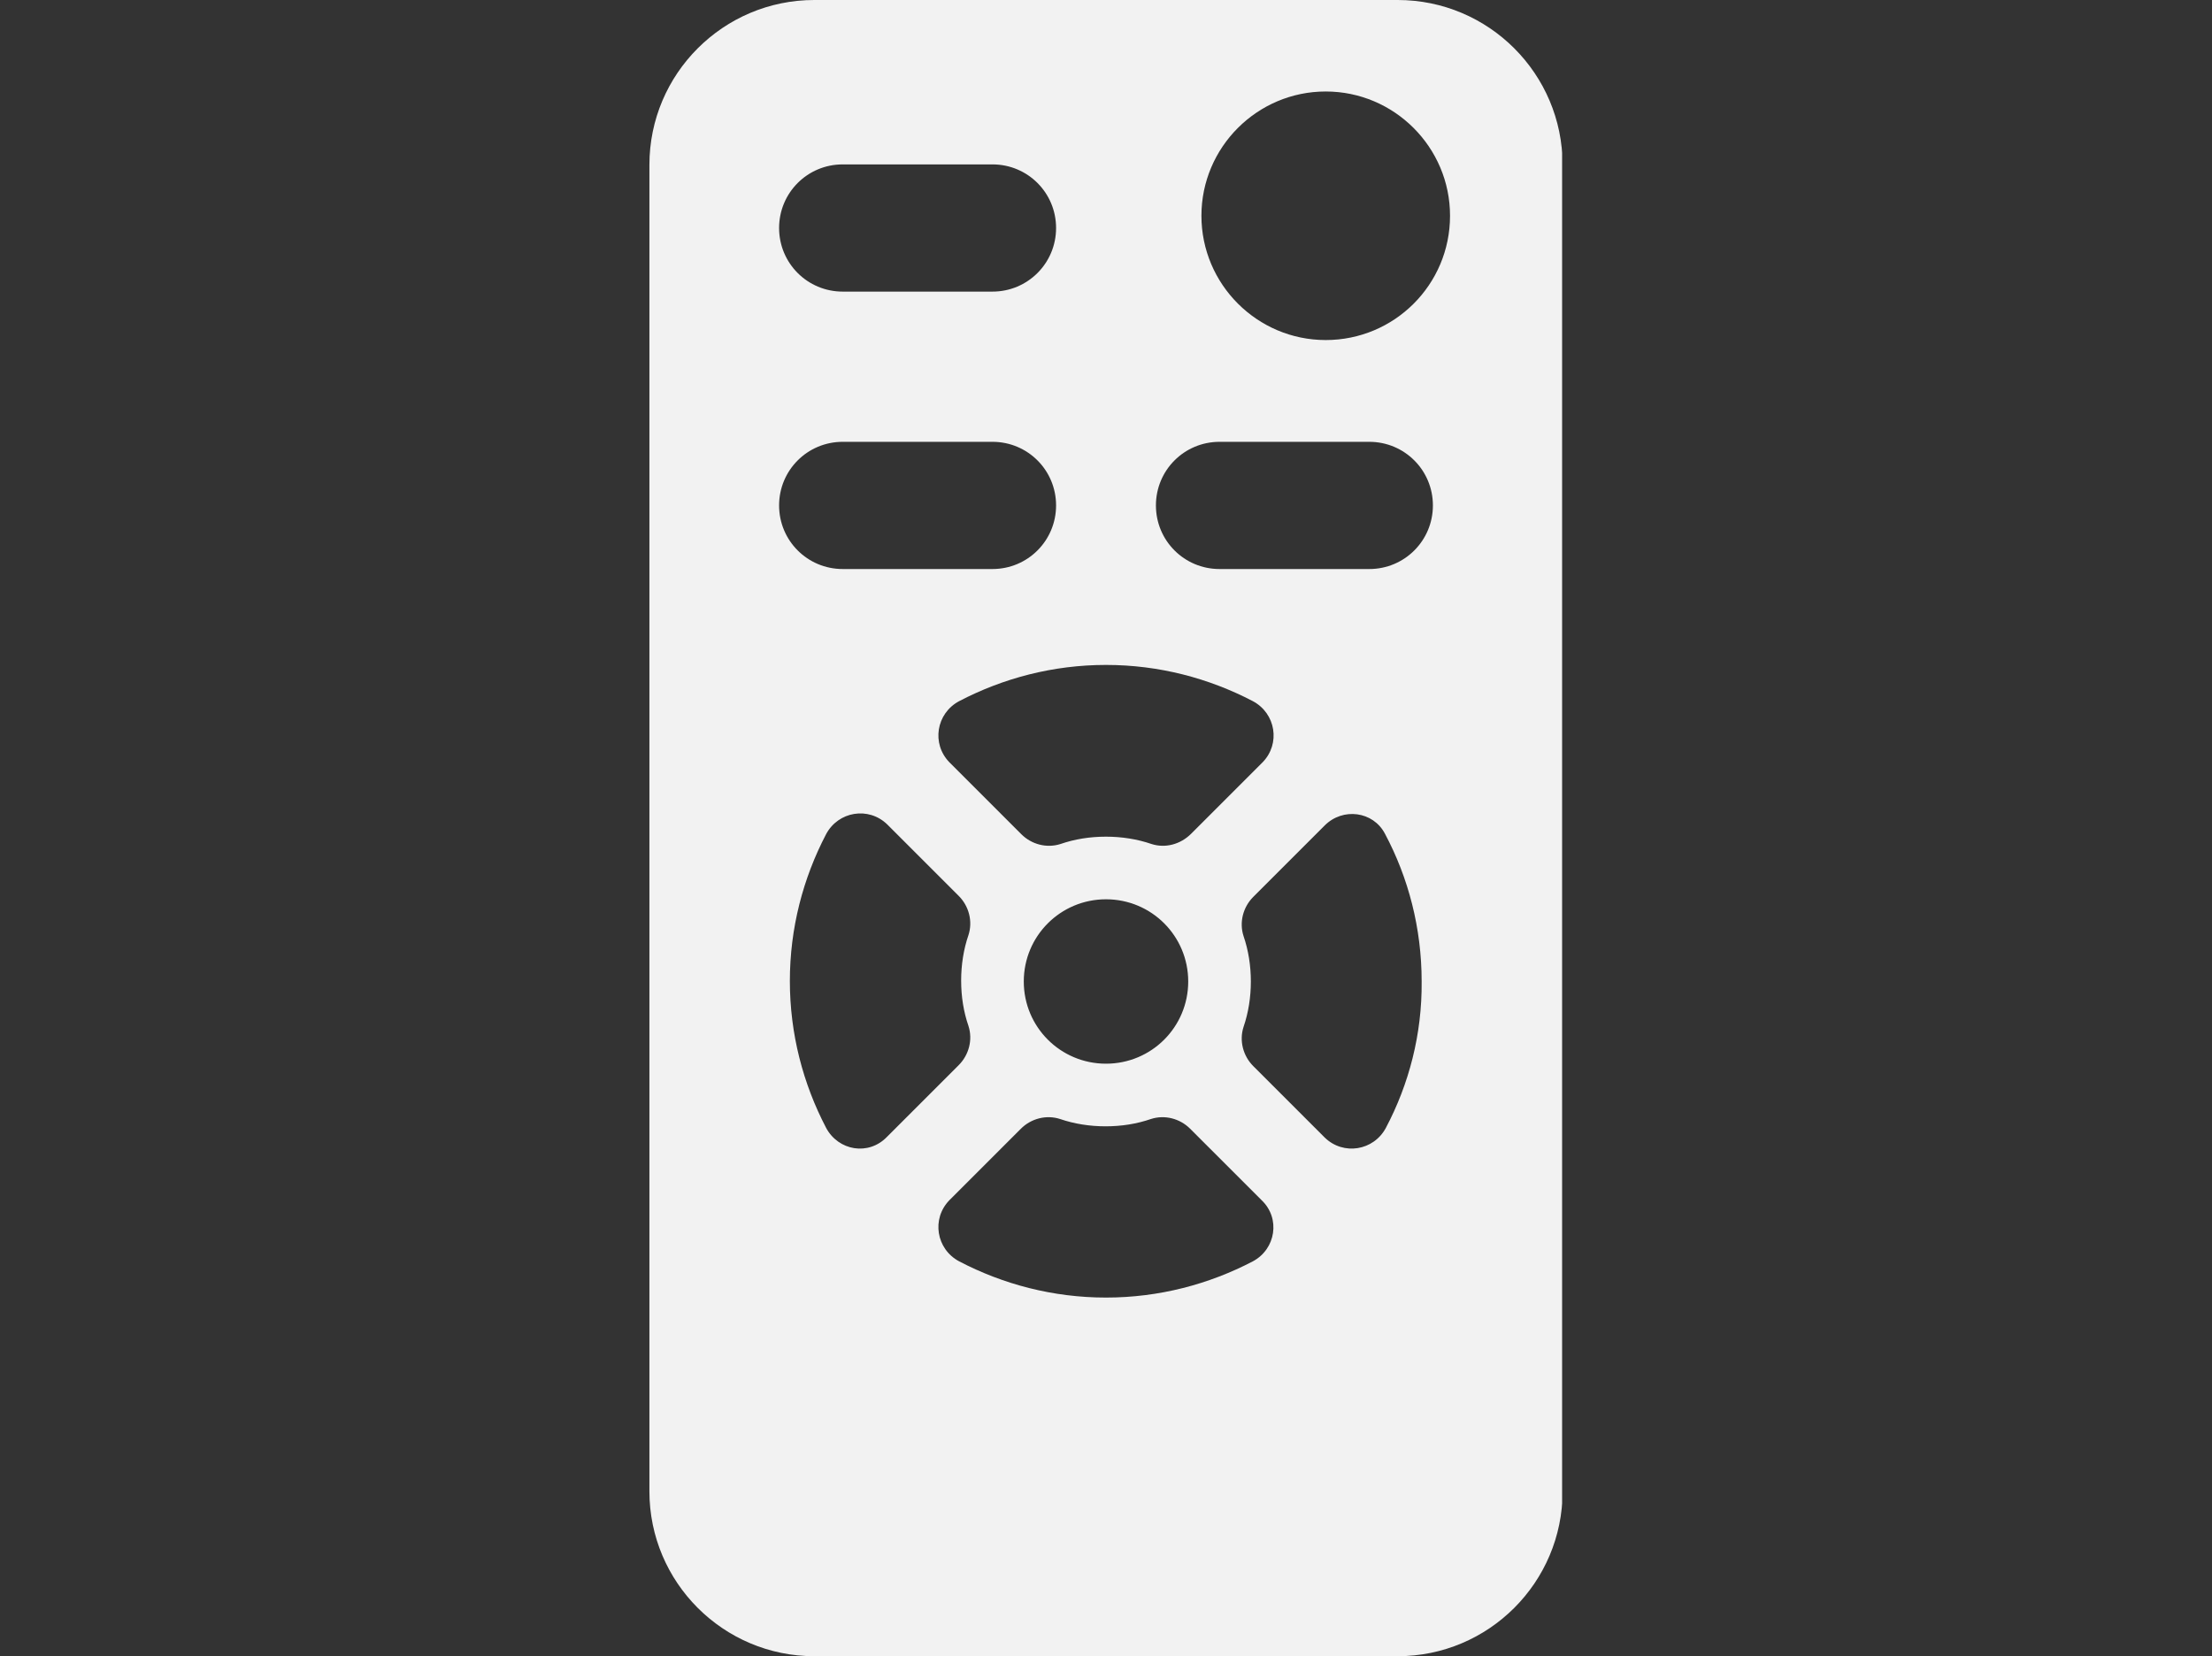 <?xml version="1.0" encoding="UTF-8" standalone="no"?>
<svg
   xmlns:dc="http://purl.org/dc/elements/1.1/"
   xmlns:cc="http://creativecommons.org/ns#"
   xmlns:rdf="http://www.w3.org/1999/02/22-rdf-syntax-ns#"
   xmlns:svg="http://www.w3.org/2000/svg"
   xmlns="http://www.w3.org/2000/svg"
   xmlns:xlink="http://www.w3.org/1999/xlink"
   xmlns:sodipodi="http://sodipodi.sourceforge.net/DTD/sodipodi-0.dtd"
   xmlns:inkscape="http://www.inkscape.org/namespaces/inkscape"
   version="1.1"
   x="0px"
   y="0px"
   viewBox="0 0 452 338.5"
   style="enable-background:new 0 0 452 338.5;"
   xml:space="preserve"
   id="svg19"
   sodipodi:docname="latam-icon-hero_control.svg"
   inkscape:version="1.0.2 (e86c870879, 2021-01-15)"><rect x="0" y="0" width="452" height="338.5" fill="#333333" stroke="none"/><defs
   id="defs23" /><sodipodi:namedview
   pagecolor="#ffffff"
   bordercolor="#666666"
   borderopacity="1"
   objecttolerance="10"
   gridtolerance="10"
   guidetolerance="10"
   inkscape:pageopacity="0"
   inkscape:pageshadow="2"
   inkscape:window-width="824"
   inkscape:window-height="480"
   id="namedview21"
   showgrid="false"
   inkscape:zoom="0.73901108"
   inkscape:cx="226"
   inkscape:cy="169.25"
   inkscape:window-x="0"
   inkscape:window-y="0"
   inkscape:window-maximized="0"
   inkscape:current-layer="svg19" />
<style
   type="text/css"
   id="style2">
	.st0{fill:#F2F2F2;}
	.st1{clip-path:url(#SVGID_2_);fill:#F2F2F2;}
	.st2{fill:#004980;}
	.st3{fill:#003B66;}
	.st4{clip-path:url(#SVGID_4_);fill:#B7CE41;}
	.st5{clip-path:url(#SVGID_4_);fill:#C2D94E;}
	.st6{clip-path:url(#SVGID_4_);fill:#99AB36;}
	.st7{clip-path:url(#SVGID_6_);fill:#002743;}
	.st8{clip-path:url(#SVGID_6_);fill:#003B66;}
	.st9{clip-path:url(#SVGID_6_);fill:#99AB36;}
	.st10{clip-path:url(#SVGID_6_);fill:#B7CE41;}
	.st11{clip-path:url(#SVGID_6_);fill:#C2D94E;}
	.st12{clip-path:url(#SVGID_6_);fill:#D6E279;}
</style>
<g
   id="pago">
</g>
<g
   id="control">
	<g
   id="g13">
		<defs
   id="defs6">
			<rect
   id="SVGID_1_"
   x="132.7"
   width="186.5"
   height="338.5" />
		</defs>
		<clipPath
   id="SVGID_2_">
			<use
   xlink:href="#SVGID_1_"
   style="overflow:visible;"
   id="use8" />
		</clipPath>
		<path
   class="st1"
   d="M285.6,0H166.4c-18.6,0-33.7,15.1-33.7,33.7v271.1c0,18.6,15.1,33.7,33.7,33.7h119.2    c18.6,0,33.7-15.1,33.7-33.7V33.7C319.3,15.1,304.2,0,285.6,0 M235.3,172.5c-2.9-1-6.1-1.5-9.3-1.5c-3.3,0-6.4,0.5-9.3,1.5    c-2.8,0.9-5.9,0.1-8-2L194,155.8c-3.7-3.8-2.7-10,2-12.5c9-4.7,19.2-7.4,30-7.4c10.8,0,21,2.7,30,7.4c4.7,2.5,5.7,8.7,2,12.5    l-14.6,14.6C241.2,172.6,238.1,173.4,235.3,172.5 M242.8,200.6c0,9.3-7.5,16.8-16.8,16.8c-9.3,0-16.8-7.5-16.8-16.8    s7.5-16.8,16.8-16.8C235.3,183.8,242.8,191.3,242.8,200.6 M172.2,33.6h30.6c7.2,0,13,5.8,13,13c0,7.2-5.8,13-13,13h-30.6    c-7.2,0-13-5.8-13-13C159.2,39.4,165,33.6,172.2,33.6 M172.2,90.3h30.6c7.2,0,13,5.8,13,13c0,7.2-5.8,13-13,13h-30.6    c-7.2,0-13-5.8-13-13C159.2,96.1,165,90.3,172.2,90.3 M168.8,230.5c-4.7-9-7.4-19.2-7.4-30c0-10.8,2.7-21,7.4-30    c2.5-4.7,8.7-5.7,12.5-2l14.6,14.6c2.1,2.1,2.9,5.2,2,8c-1,2.9-1.5,6.1-1.5,9.3c0,3.3,0.5,6.4,1.5,9.3c0.9,2.8,0.1,5.9-2,8    l-14.6,14.6C177.5,236.3,171.3,235.2,168.8,230.5 M256,257.8c-9,4.7-19.2,7.4-30,7.4c-10.8,0-21-2.7-30-7.4    c-4.7-2.5-5.7-8.7-2-12.5l14.6-14.6c2.1-2.1,5.2-2.9,8-2c2.9,1,6.1,1.5,9.3,1.5c3.3,0,6.4-0.5,9.3-1.5c2.8-0.9,5.9-0.1,8,2    l14.6,14.6C261.7,249,260.7,255.3,256,257.8 M283.2,230.5c-2.5,4.7-8.7,5.7-12.5,2l-14.6-14.6c-2.1-2.1-2.9-5.2-2-8    c1-2.9,1.5-6.1,1.5-9.3s-0.5-6.4-1.5-9.3c-0.9-2.8-0.1-5.9,2-8l14.6-14.6c3.7-3.7,9.9-2.9,12.3,1.7c4.8,9,7.5,19.3,7.5,30.2    C290.6,211.4,287.9,221.6,283.2,230.5 M279.8,116.3h-30.6c-7.2,0-13-5.8-13-13c0-7.2,5.8-13,13-13h30.6c7.2,0,13,5.8,13,13    C292.8,110.5,287,116.3,279.8,116.3 M270.9,69.5c-14,0-25.4-11.4-25.4-25.4c0-14,11.4-25.4,25.4-25.4c14,0,25.4,11.4,25.4,25.4    C296.3,58.2,284.9,69.5,270.9,69.5"
   clip-path="url(#SVGID_2_)"
   id="path11" />
	</g>
</g>
<g
   id="wifi">
</g>
<g
   id="computer">
</g>
<g
   id="tv">
</g>
</svg>
